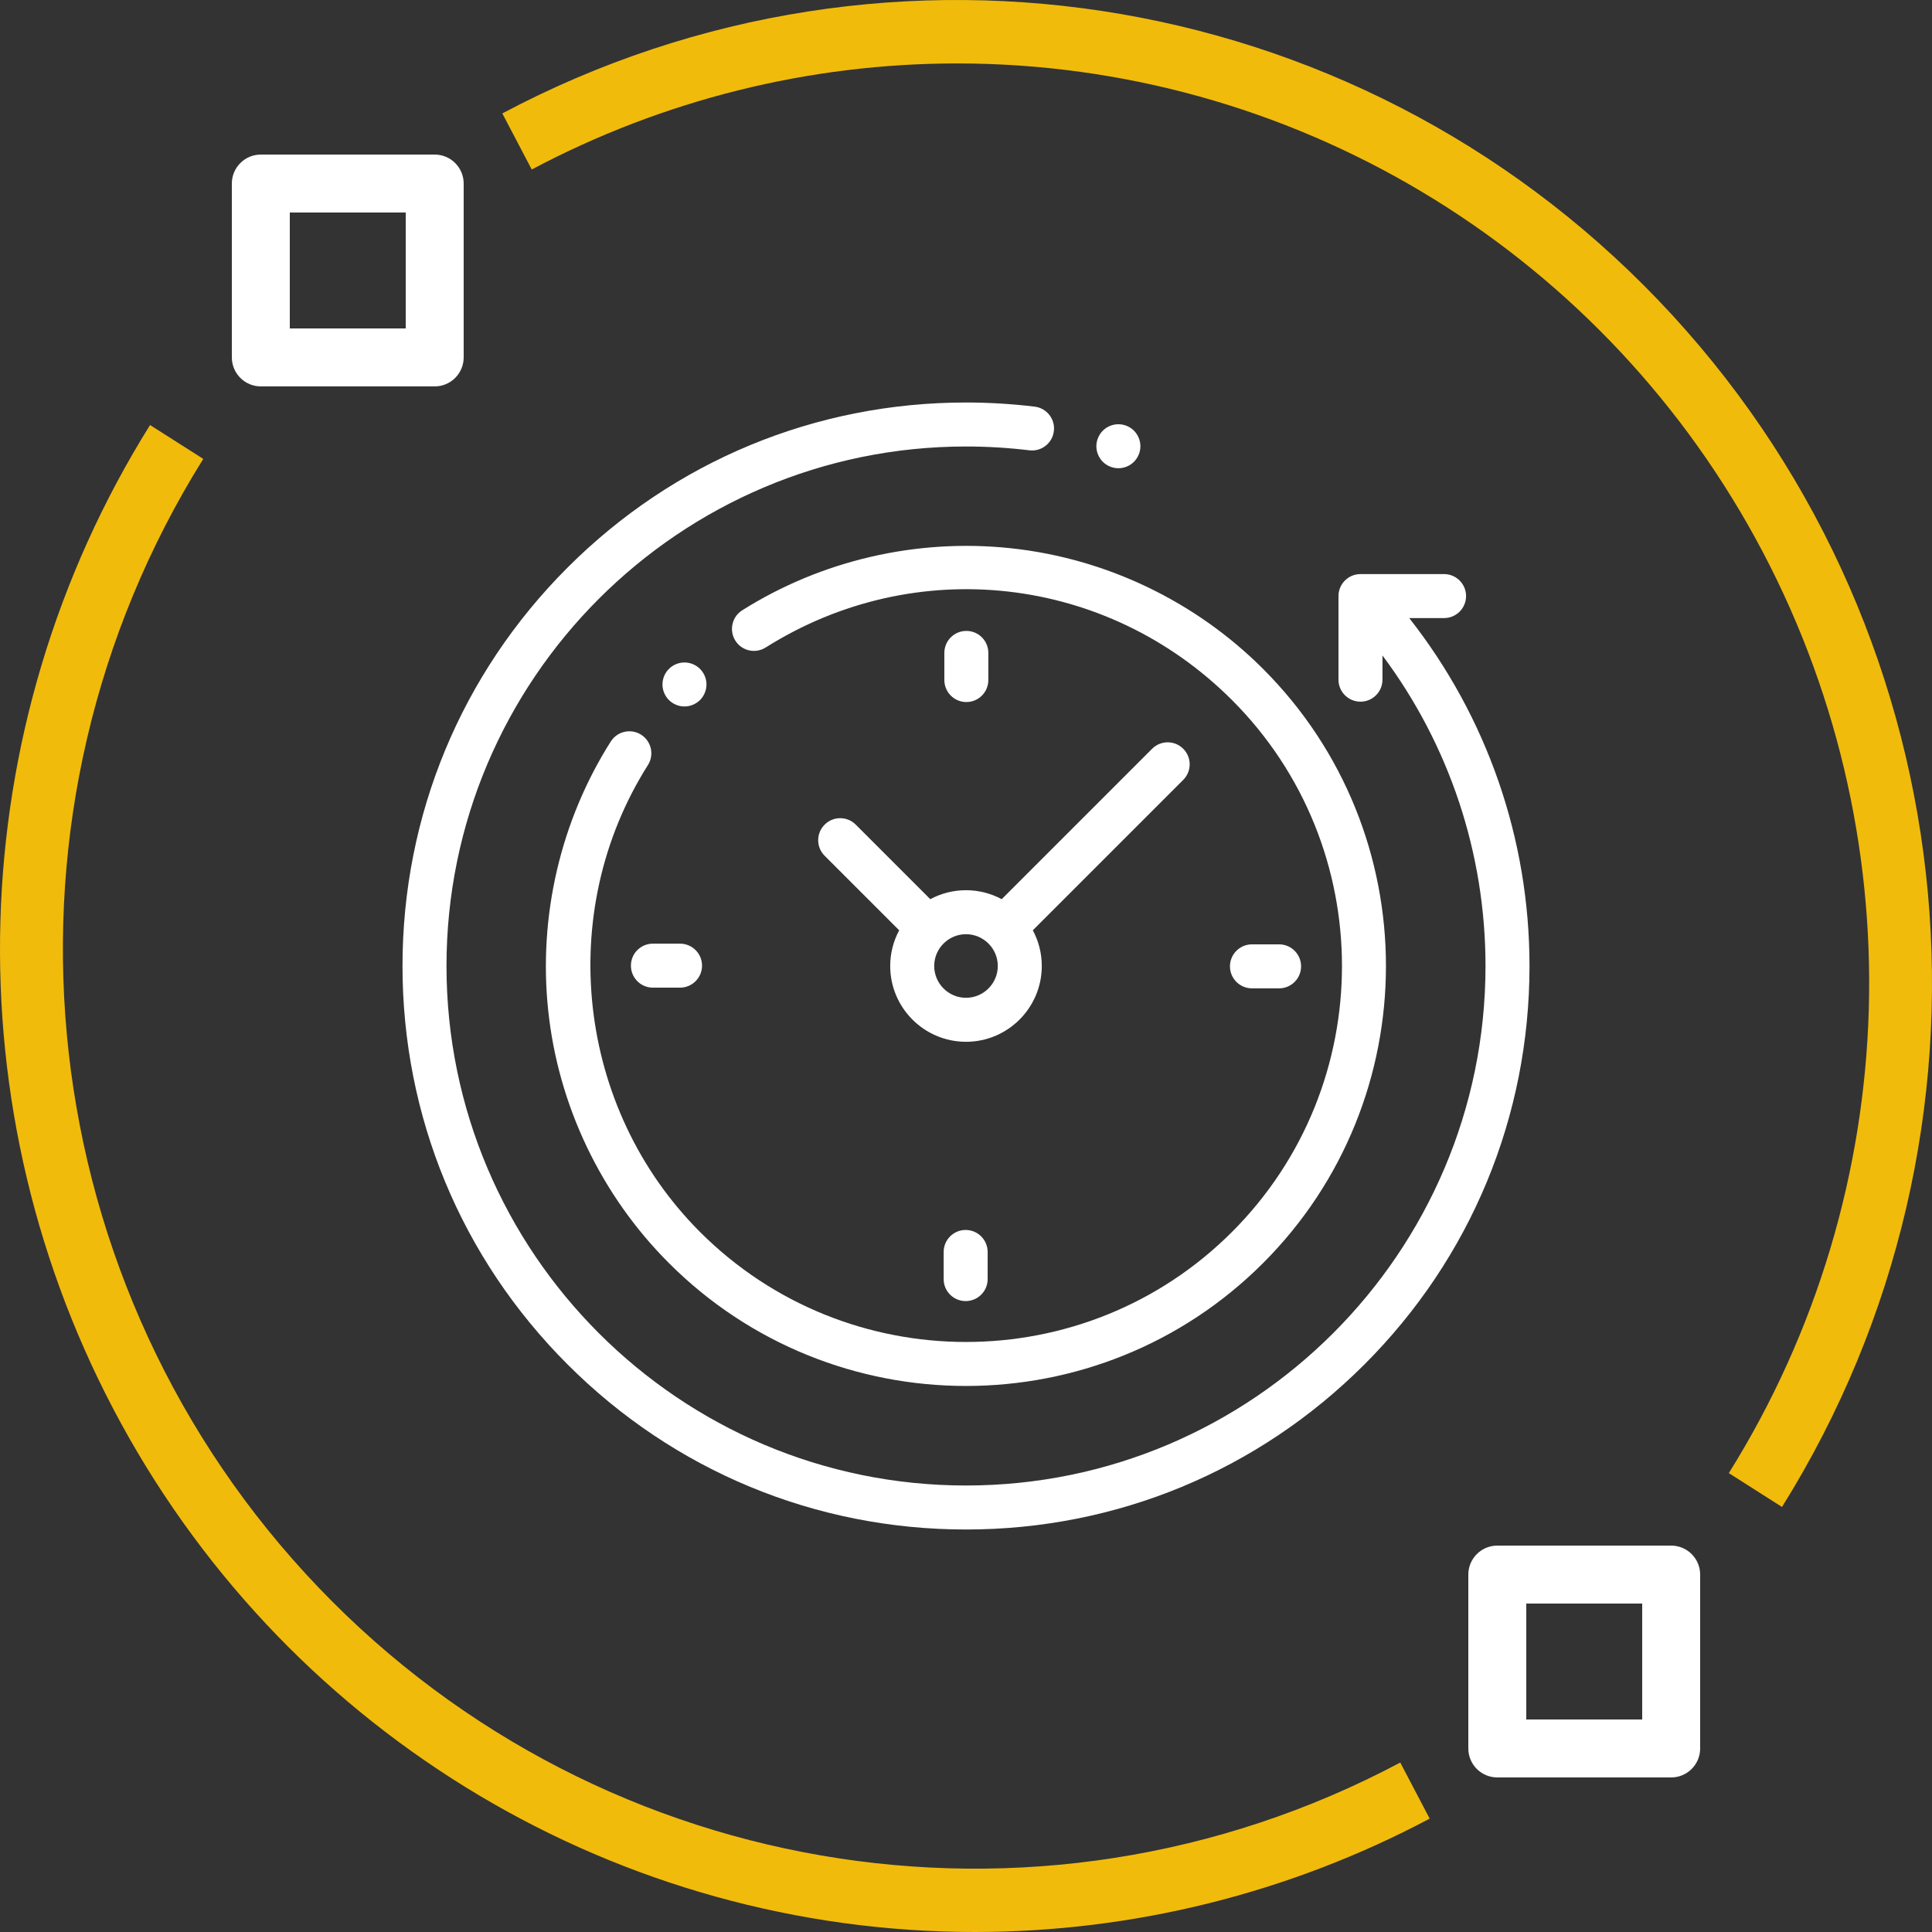 <?xml version="1.0" encoding="UTF-8"?>
<svg width="48px" height="48px" viewBox="0 0 48 48" version="1.1" xmlns="http://www.w3.org/2000/svg" xmlns:xlink="http://www.w3.org/1999/xlink">
    <rect x="0" y="0" width="48" height="48" fill="#333333" stroke="none"/>
    <title>time</title>
    <g id="MAIN" stroke="none" stroke-width="1" fill="none" fill-rule="evenodd">
        <g id="01.Main" transform="translate(-392, -903)" fill-rule="nonzero">
            <g id="#CONTENT" transform="translate(338, 792)">
                <g id="--benefits" transform="translate(24, 0)">
                    <g id="time" transform="translate(30, 111)">
                        <path d="M24.218,48 C28.156,47.999 32.035,47.033 35.52,45.183 L34.789,43.79 C25.716,48.612 14.562,46.688 7.594,39.1 C0.627,31.512 -0.417,20.151 5.05,11.401 L3.728,10.56 C-0.973,18.084 -1.247,27.59 3.014,35.376 C7.275,43.163 15.397,47.998 24.218,48 L24.218,48 Z" id="Path" fill="#F1BB0C"></path>
                        <path d="M23.783,1.576 C32.034,1.578 39.632,6.101 43.619,13.384 C47.605,20.668 47.35,29.56 42.952,36.599 L44.273,37.44 C50.116,28.087 49,15.943 41.551,7.832 C34.103,-0.279 22.18,-2.336 12.48,2.818 L13.211,4.211 C16.471,2.481 20.099,1.576 23.783,1.576 Z" id="Path" fill="#F1BB0C"></path>
                        <path d="M37.2,44.16 L41.52,44.16 C41.711,44.16 41.894,44.084 42.029,43.949 C42.164,43.814 42.24,43.631 42.24,43.44 L42.24,39.12 C42.24,38.929 42.164,38.746 42.029,38.611 C41.894,38.476 41.711,38.4 41.52,38.4 L37.2,38.4 C37.009,38.4 36.826,38.476 36.691,38.611 C36.556,38.746 36.48,38.929 36.48,39.12 L36.48,43.44 C36.48,43.631 36.556,43.814 36.691,43.949 C36.826,44.084 37.009,44.16 37.2,44.16 L37.2,44.16 Z M37.92,39.84 L40.8,39.84 L40.8,42.72 L37.92,42.72 L37.92,39.84 Z" id="Shape" fill="#FFFFFF"></path>
                        <path d="M6.48,9.6 L10.8,9.6 C10.991,9.6 11.174,9.524 11.309,9.389 C11.444,9.254 11.52,9.071 11.52,8.88 L11.52,4.56 C11.52,4.369 11.444,4.186 11.309,4.051 C11.174,3.916 10.991,3.84 10.8,3.84 L6.48,3.84 C6.289,3.84 6.106,3.916 5.971,4.051 C5.836,4.186 5.76,4.369 5.76,4.56 L5.76,8.88 C5.76,9.071 5.836,9.254 5.971,9.389 C6.106,9.524 6.289,9.6 6.48,9.6 L6.48,9.6 Z M7.2,5.28 L10.08,5.28 L10.08,8.16 L7.2,8.16 L7.2,5.28 Z" id="Shape" fill="#FFFFFF"></path>
                        <g id="back-in-time" transform="translate(10, 10)" fill="#FFFFFF">
                            <path d="M14,0 C14.57,0 15.144,0.035 15.707,0.103 C16.006,0.139 16.22,0.412 16.183,0.711 C16.147,1.011 15.874,1.224 15.575,1.188 C15.056,1.125 14.526,1.093 14,1.093 C6.883,1.093 1.093,6.883 1.093,14 C1.093,21.117 6.883,26.907 14,26.907 C21.117,26.907 26.907,21.117 26.907,14 C26.907,11.198 26.006,8.505 24.347,6.285 L24.347,6.886 C24.347,7.188 24.103,7.433 23.801,7.433 C23.499,7.433 23.254,7.188 23.254,6.886 L23.254,4.809 C23.254,4.508 23.499,4.263 23.801,4.263 L25.878,4.263 C26.179,4.263 26.424,4.508 26.424,4.809 C26.424,5.111 26.179,5.356 25.878,5.356 L25.012,5.356 C26.946,7.815 28,10.844 28,14 C28,17.74 26.544,21.255 23.899,23.899 C21.255,26.544 17.74,28 14,28 C10.26,28 6.745,26.544 4.101,23.899 C1.456,21.255 0,17.74 0,14 C0,10.26 1.456,6.745 4.101,4.101 C6.745,1.456 10.26,0 14,0 Z M8.44,5.163 C10.41,3.921 12.777,3.373 15.106,3.62 C17.469,3.87 19.698,4.935 21.381,6.619 C25.451,10.689 25.451,17.311 21.381,21.381 C19.346,23.416 16.673,24.434 14,24.434 C11.327,24.434 8.654,23.416 6.619,21.381 C4.933,19.695 3.867,17.463 3.619,15.095 C3.374,12.763 3.926,10.393 5.174,8.423 C5.336,8.168 5.673,8.092 5.928,8.253 C6.183,8.415 6.259,8.752 6.098,9.007 C3.782,12.664 4.327,17.543 7.392,20.608 C11.036,24.252 16.965,24.252 20.608,20.608 C24.252,16.964 24.252,11.036 20.608,7.392 C17.5,4.284 12.736,3.747 9.023,6.087 C8.768,6.248 8.43,6.172 8.27,5.917 C8.109,5.661 8.185,5.324 8.44,5.163 Z M13.991,20.558 C14.293,20.558 14.538,20.803 14.538,21.105 L14.538,21.779 C14.538,22.081 14.293,22.325 13.991,22.325 C13.689,22.325 13.445,22.081 13.445,21.779 L13.445,21.105 C13.445,20.803 13.689,20.558 13.991,20.558 Z M18.624,8.603 C18.838,8.389 19.184,8.389 19.397,8.603 C19.611,8.816 19.611,9.162 19.397,9.376 L15.66,13.113 C15.802,13.377 15.883,13.679 15.883,14 C15.883,15.038 15.038,15.883 14,15.883 C12.962,15.883 12.117,15.038 12.117,14 C12.117,13.679 12.198,13.377 12.34,13.113 L10.488,11.261 C10.274,11.047 10.274,10.701 10.488,10.488 C10.701,10.274 11.047,10.274 11.261,10.488 L13.113,12.34 C13.377,12.198 13.679,12.117 14,12.117 C14.321,12.117 14.623,12.198 14.887,12.34 Z M14,13.21 C13.565,13.21 13.21,13.565 13.21,14 C13.21,14.435 13.565,14.79 14,14.79 C14.435,14.79 14.79,14.435 14.79,14 C14.79,13.565 14.435,13.21 14,13.21 Z M21.779,13.462 C22.081,13.462 22.325,13.707 22.325,14.009 C22.325,14.311 22.081,14.555 21.779,14.555 L21.105,14.555 C20.803,14.555 20.558,14.311 20.558,14.009 C20.558,13.707 20.803,13.462 21.105,13.462 Z M6.895,13.445 C7.197,13.445 7.442,13.689 7.442,13.991 C7.442,14.293 7.197,14.538 6.895,14.538 L6.221,14.538 C5.919,14.538 5.675,14.293 5.675,13.991 C5.675,13.689 5.919,13.445 6.221,13.445 Z M7.005,6.459 C7.149,6.459 7.29,6.517 7.392,6.619 C7.494,6.721 7.552,6.861 7.552,7.005 C7.552,7.149 7.494,7.29 7.392,7.392 C7.29,7.493 7.149,7.552 7.005,7.552 C6.861,7.552 6.72,7.493 6.619,7.392 C6.517,7.29 6.459,7.149 6.459,7.005 C6.459,6.861 6.517,6.72 6.619,6.619 C6.72,6.517 6.861,6.459 7.005,6.459 Z M14.009,5.675 C14.311,5.675 14.555,5.919 14.555,6.221 L14.555,6.895 C14.555,7.197 14.311,7.442 14.009,7.442 C13.707,7.442 13.462,7.197 13.462,6.895 L13.462,6.221 C13.462,5.919 13.707,5.675 14.009,5.675 Z M17.786,0.54 C17.93,0.54 18.071,0.598 18.173,0.7 C18.274,0.802 18.333,0.943 18.333,1.086 C18.333,1.231 18.274,1.371 18.173,1.473 C18.071,1.575 17.93,1.633 17.786,1.633 C17.642,1.633 17.501,1.575 17.399,1.473 C17.298,1.371 17.239,1.231 17.239,1.086 C17.239,0.943 17.298,0.802 17.399,0.7 C17.501,0.598 17.642,0.54 17.786,0.54 Z" id="Combined-Shape"></path>
                        </g>
                    </g>
                </g>
            </g>
        </g>
    </g>
</svg>
